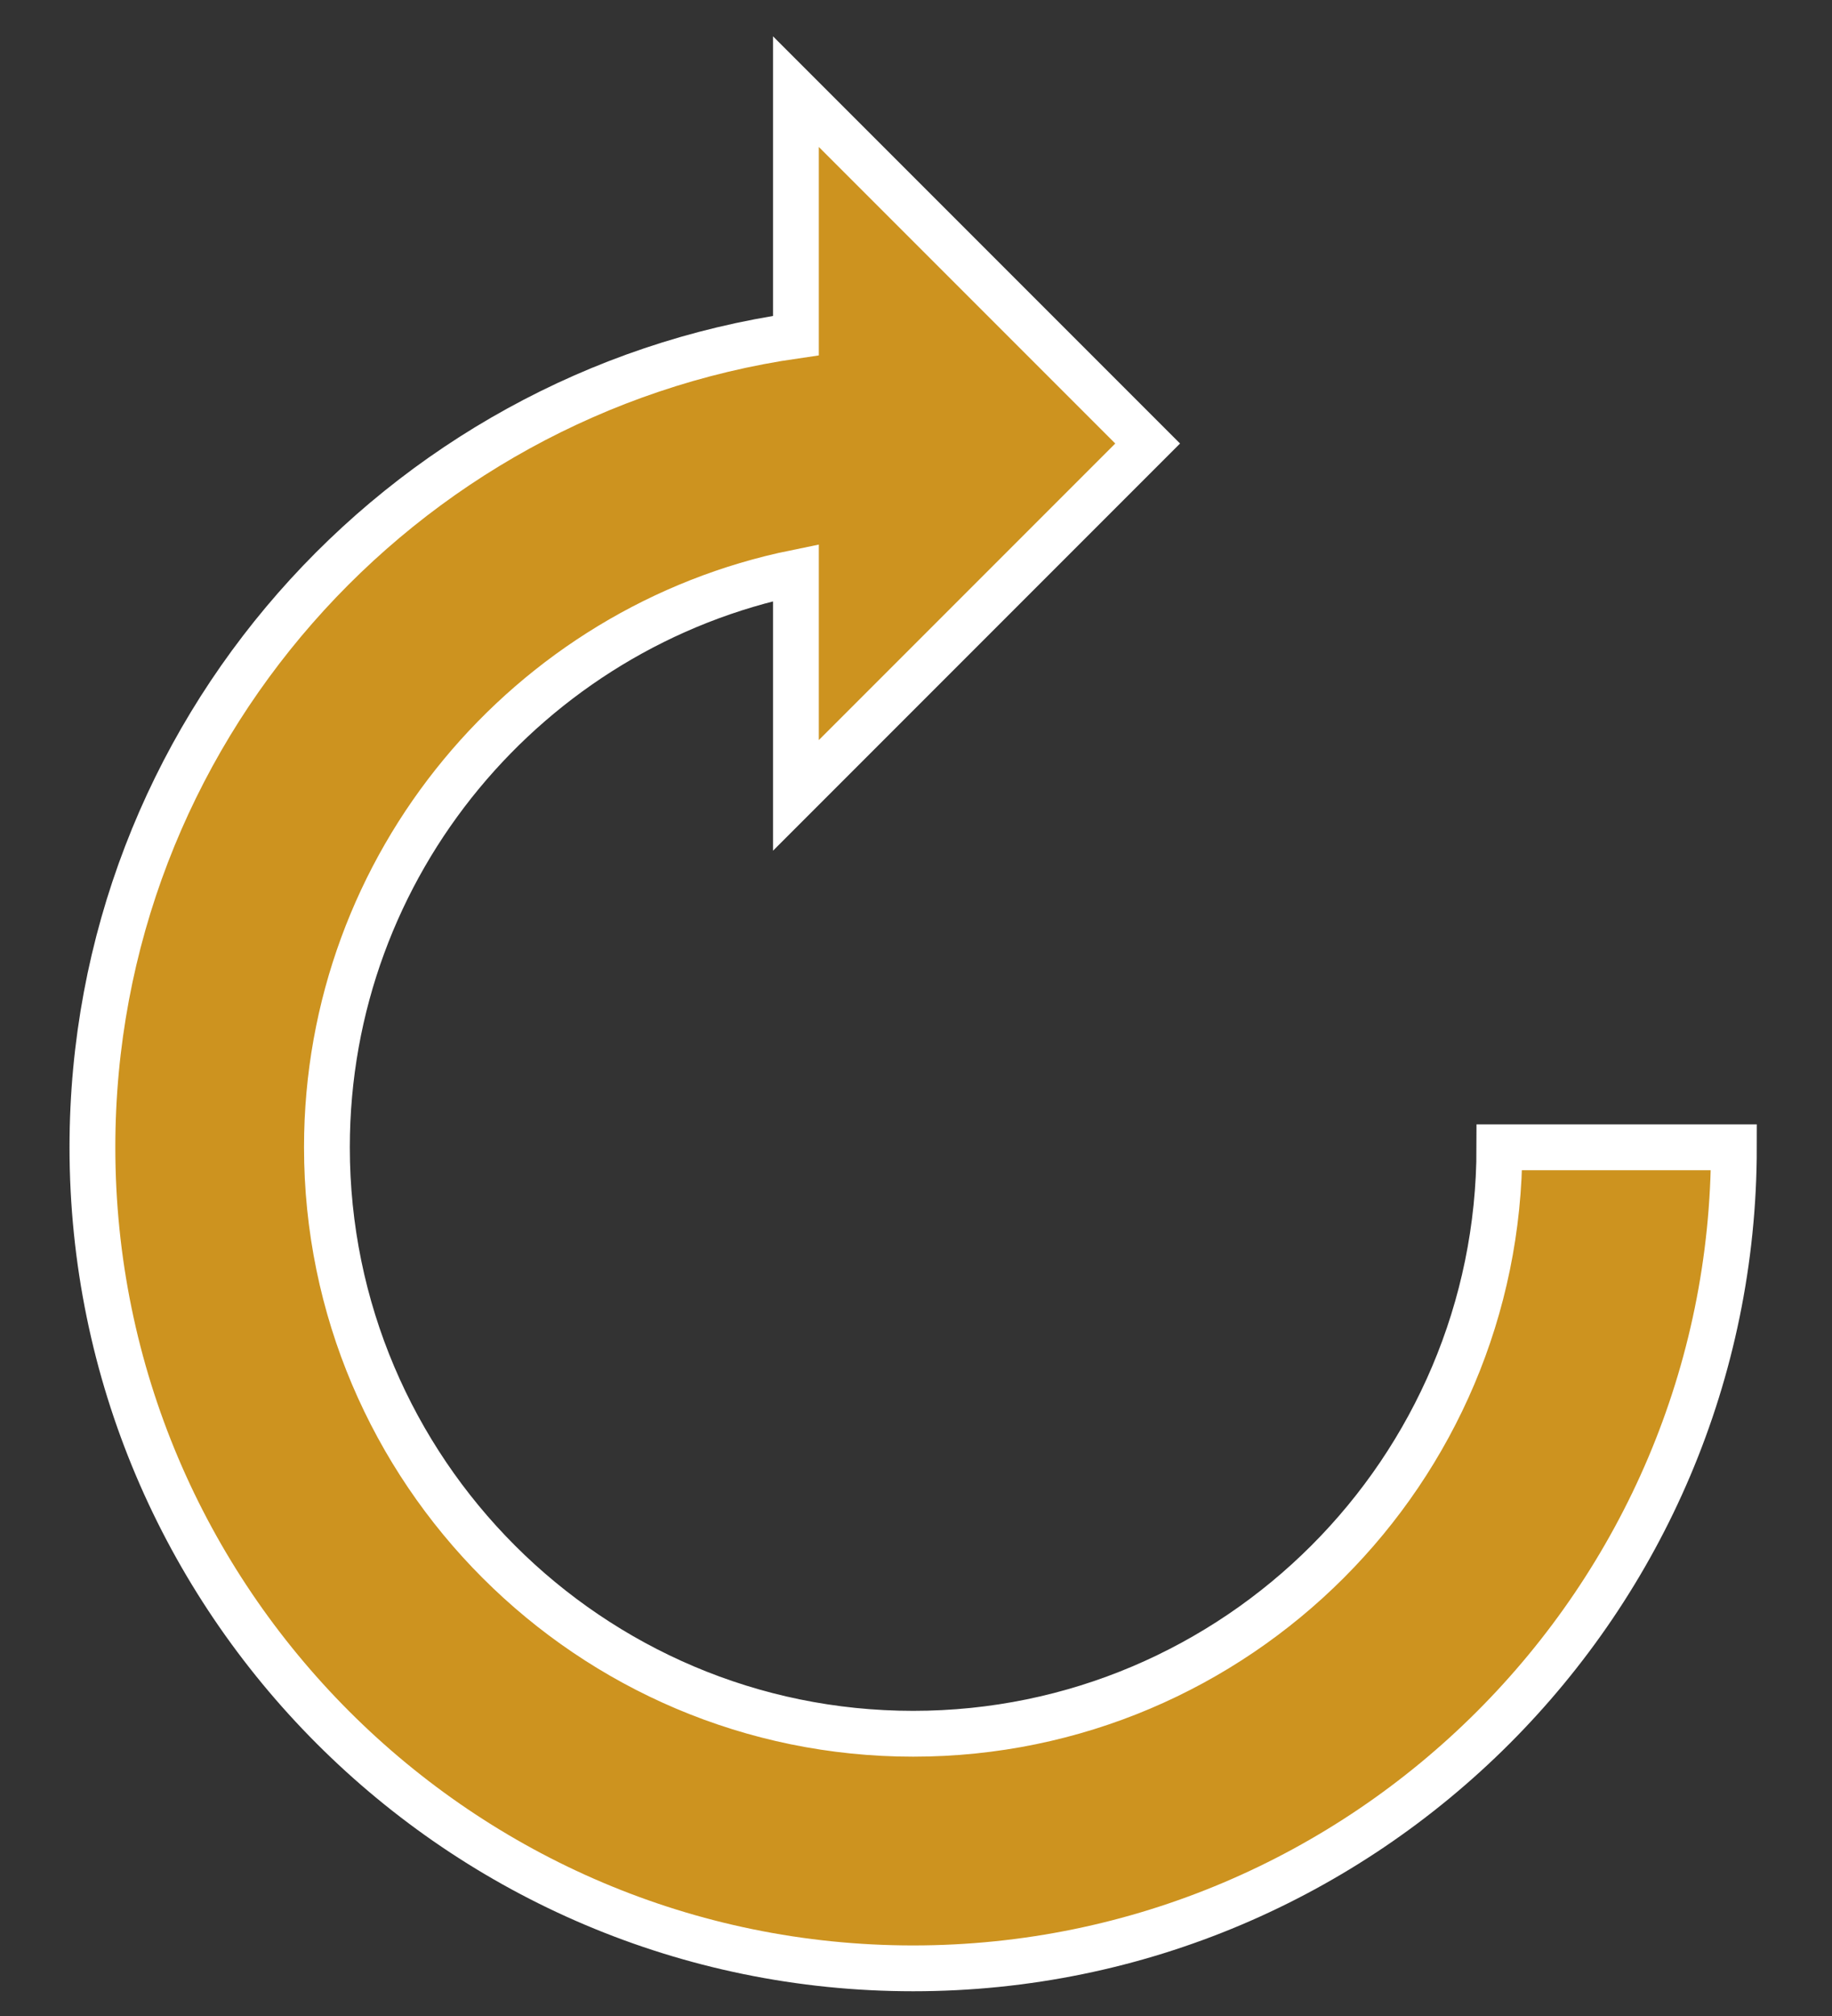 <?xml version="1.0" encoding="UTF-8"?>
<svg width="20px" height="22px" viewBox="0 0 20 22" version="1.1" xmlns="http://www.w3.org/2000/svg" xmlns:xlink="http://www.w3.org/1999/xlink">
    <rect x="0" y="0" width="20" height="22" fill="#333333" stroke="none"/>
    <!-- Generator: Sketch 61.2 (89653) - https://sketch.com -->
    <title>refresh</title>
    <desc>Created with Sketch.</desc>
    <g id="Symbols" stroke="none" stroke-width="1" fill="none" fill-rule="evenodd">
        <g id="refresh" transform="translate(-2, 0)" fill="#CD931F" fill-rule="nonzero" stroke="#FFFFFF" stroke-width="0.5">
            <g transform="translate(3, 1)" id="Path">
                <path d="M15.369,11.52 C15.369,15.049 12.498,17.92 8.969,17.92 C5.44,17.92 2.569,15.049 2.569,11.52 C2.569,8.43 4.771,5.844 7.689,5.249 L7.689,7.68 L11.529,3.84 L7.689,0 L7.689,2.662 C3.354,3.287 0.009,7.015 0.009,11.52 C0.009,16.461 4.028,20.48 8.969,20.48 C13.909,20.48 17.929,16.461 17.929,11.52 L15.369,11.52 Z"></path>
            </g>
        </g>
    </g>
</svg>